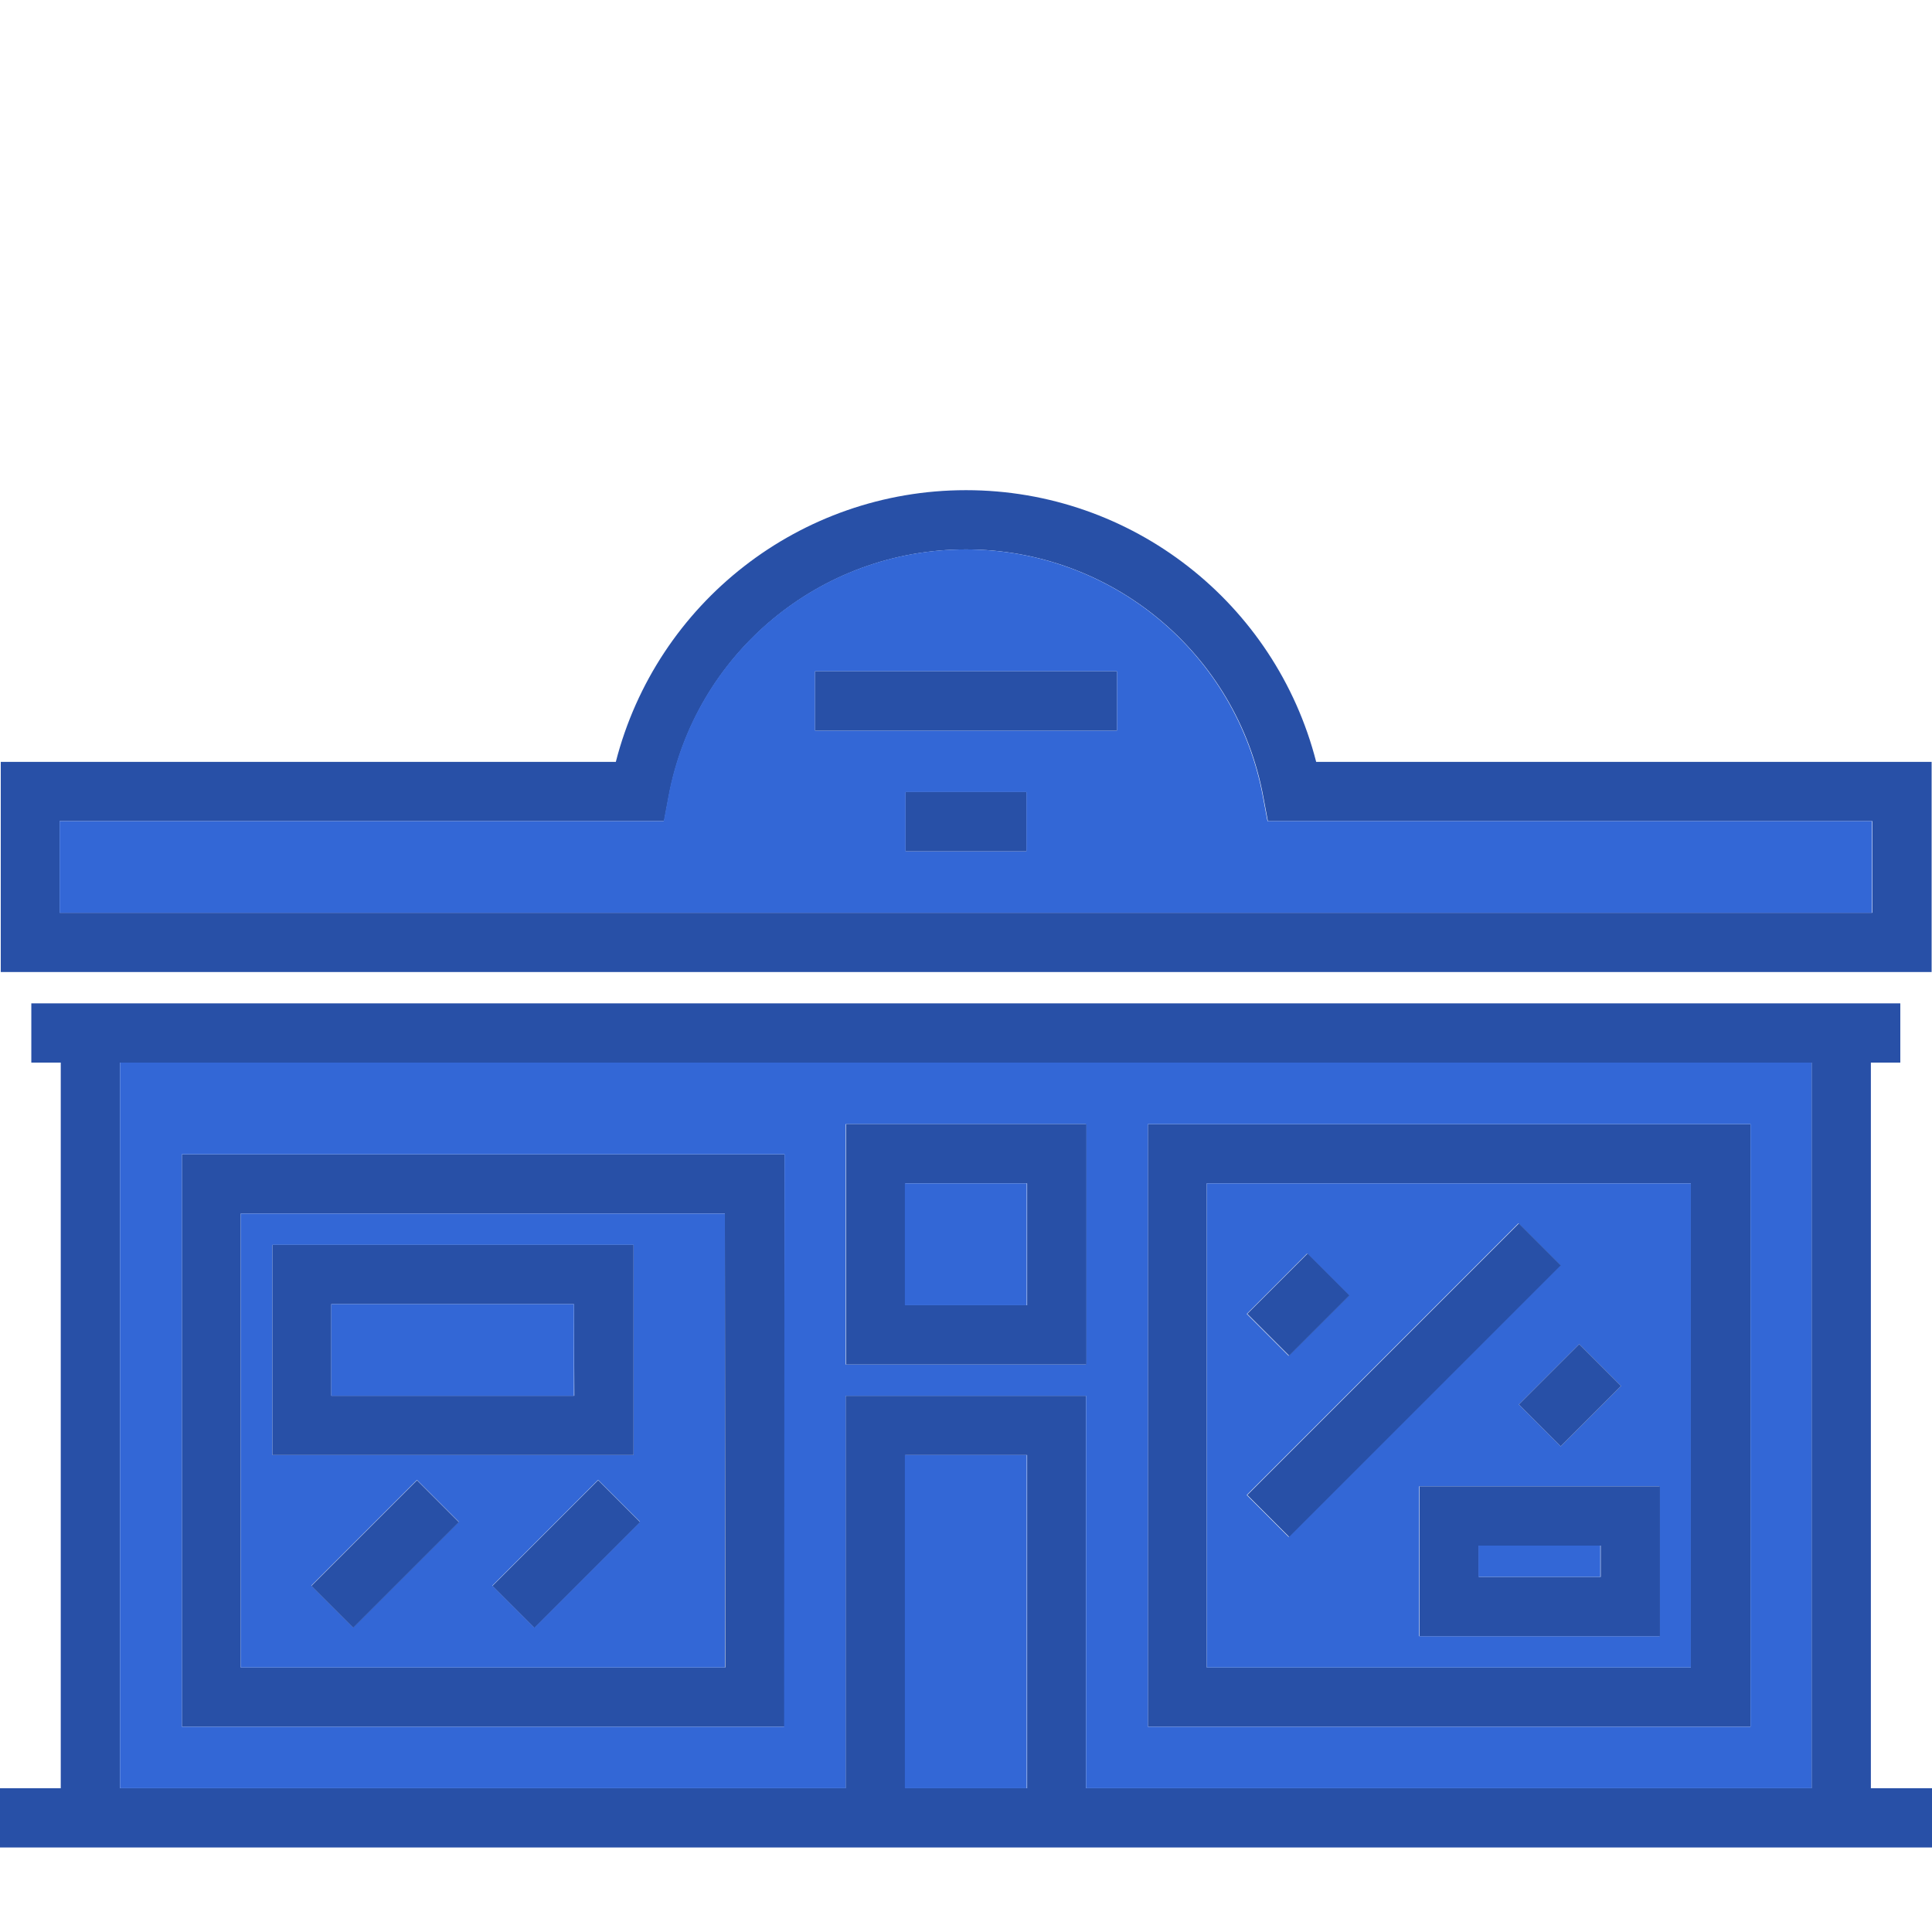 <?xml version="1.0" encoding="utf-8"?>
<!-- Generator: Adobe Illustrator 19.0.0, SVG Export Plug-In . SVG Version: 6.00 Build 0)  -->
<svg version="1.1" id="Layer_1" xmlns="http://www.w3.org/2000/svg" xmlns:xlink="http://www.w3.org/1999/xlink" x="0px" y="0px"
	 viewBox="-27 -186.3 512 512" style="enable-background:new -27 -186.3 512 512;" xml:space="preserve">
<style type="text/css">
	.st0{fill:#2850A7;}
	.st1{fill:#3367D6;}
</style>
<g>
	<g>
		<g>
			<path class="st0" d="M321.8,15.6c-10.8-42.1-48.8-72-92.8-72s-82,29.9-92.8,72h-163v55.7h511.7V15.6H321.8z M469.2,55.6H-11.2
				V31.3H149l1.2-6.4c7-38,40.1-65.6,78.8-65.6c38.6,0,71.8,27.6,78.8,65.6l1.2,6.4h160.2V55.6z"/>
			<path class="st1" d="M308.9,31.3l-1.2-6.4c-7-38-40.1-65.6-78.8-65.6s-71.8,27.6-78.8,65.6l-1.2,6.4H-11.2v24.3h480.3V31.3H308.9
				z M245,39.3h-32V23.6h32V39.3z M269,7.3h-80V-8.4h80V7.3z"/>
			<path class="st0" d="M21.2,119.6v151.7h159.7V119.6H21.2z M165.2,255.6H36.8V135.3h128.3L165.2,255.6L165.2,255.6z"/>
			<path class="st0" d="M277.2,111.6v159.7h159.7V111.6H277.2z M421.2,255.6H292.8V127.3h128.3v128.3H421.2z"/>
			<path class="st0" d="M468.8,287.6V95.3h7.8V79.6H-18.7v15.7h7.8v192.3H-27v15.7h512v-15.7H468.8z M245.2,287.6h-32.3v-88.3h32.3
				V287.6z M453.2,287.6H260.8v-104h-63.7v104H4.8V95.3h448.3v192.3H453.2z"/>
			<rect x="212.8" y="199.3" class="st1" width="32.3" height="88.3"/>
			<path class="st1" d="M4.8,95.3v192.3h192.3v-104h63.7v104h192.3V95.3H4.8z M180.8,271.3H21.2V119.6h159.7L180.8,271.3
				L180.8,271.3z M260.8,175.3h-63.7v-63.7h63.7V175.3z M436.8,271.3H277.2V111.6h159.7v159.7H436.8z"/>
			<path class="st1" d="M292.8,127.3v128.3h128.3V127.3H292.8z M402.6,181l-16,16l-11.1-11.1l16-16L402.6,181z M319.4,145.9
				l11.1,11.1l-16,16l-11.1-11.1L319.4,145.9z M303.4,209.9l72-72l11.1,11.1l-72,72L303.4,209.9z M412.8,247.3h-63.7v-39.7h63.7
				V247.3z"/>
			<path class="st1" d="M36.8,135.3v120.3h128.3V135.3H36.8z M45.2,143.6h95.7v55.7H45.2V143.6z M66.6,245l-11.1-11.1l28-28
				L94.6,217L66.6,245z M114.6,245l-11.1-11.1l28-28l11.1,11.1L114.6,245z"/>
			<path class="st0" d="M45.2,143.6v55.7h95.7v-55.7H45.2z M125.2,183.6H60.8v-24.3h64.3L125.2,183.6L125.2,183.6z"/>
			<rect x="60.8" y="159.3" class="st1" width="64.3" height="24.3"/>
			<rect x="189" y="-8.4" class="st0" width="80" height="15.7"/>
			<rect x="213" y="23.6" class="st0" width="32" height="15.7"/>
			<path class="st0" d="M349.2,207.6v39.7h63.7v-39.7H349.2z M397.2,231.6h-32.3v-8.3h32.3V231.6z"/>
			<rect x="364.8" y="223.3" class="st1" width="32.3" height="8.3"/>
			<path class="st0" d="M197.2,111.6v63.7h63.7v-63.7H197.2z M245.2,159.6h-32.3v-32.3h32.3V159.6z"/>
			<rect x="212.8" y="127.3" class="st1" width="32.3" height="32.3"/>
			
				<rect x="305.7" y="151.6" transform="matrix(-0.707 0.707 -0.707 -0.707 653.928 48.051)" class="st0" width="22.6" height="15.7"/>
			<polygon class="st0" points="402.6,181 386.6,197 375.5,185.9 391.5,169.9 			"/>
			
				<rect x="294.1" y="171.6" transform="matrix(-0.707 0.707 -0.707 -0.707 715.869 62.414)" class="st0" width="101.8" height="15.7"/>
			
				<rect x="55.2" y="217.6" transform="matrix(-0.707 0.707 -0.707 -0.707 287.478 331.896)" class="st0" width="39.6" height="15.7"/>
			
				<rect x="103.2" y="217.6" transform="matrix(-0.707 0.707 -0.707 -0.707 369.419 297.955)" class="st0" width="39.6" height="15.7"/>
		</g>
	</g>
</g>
</svg>
